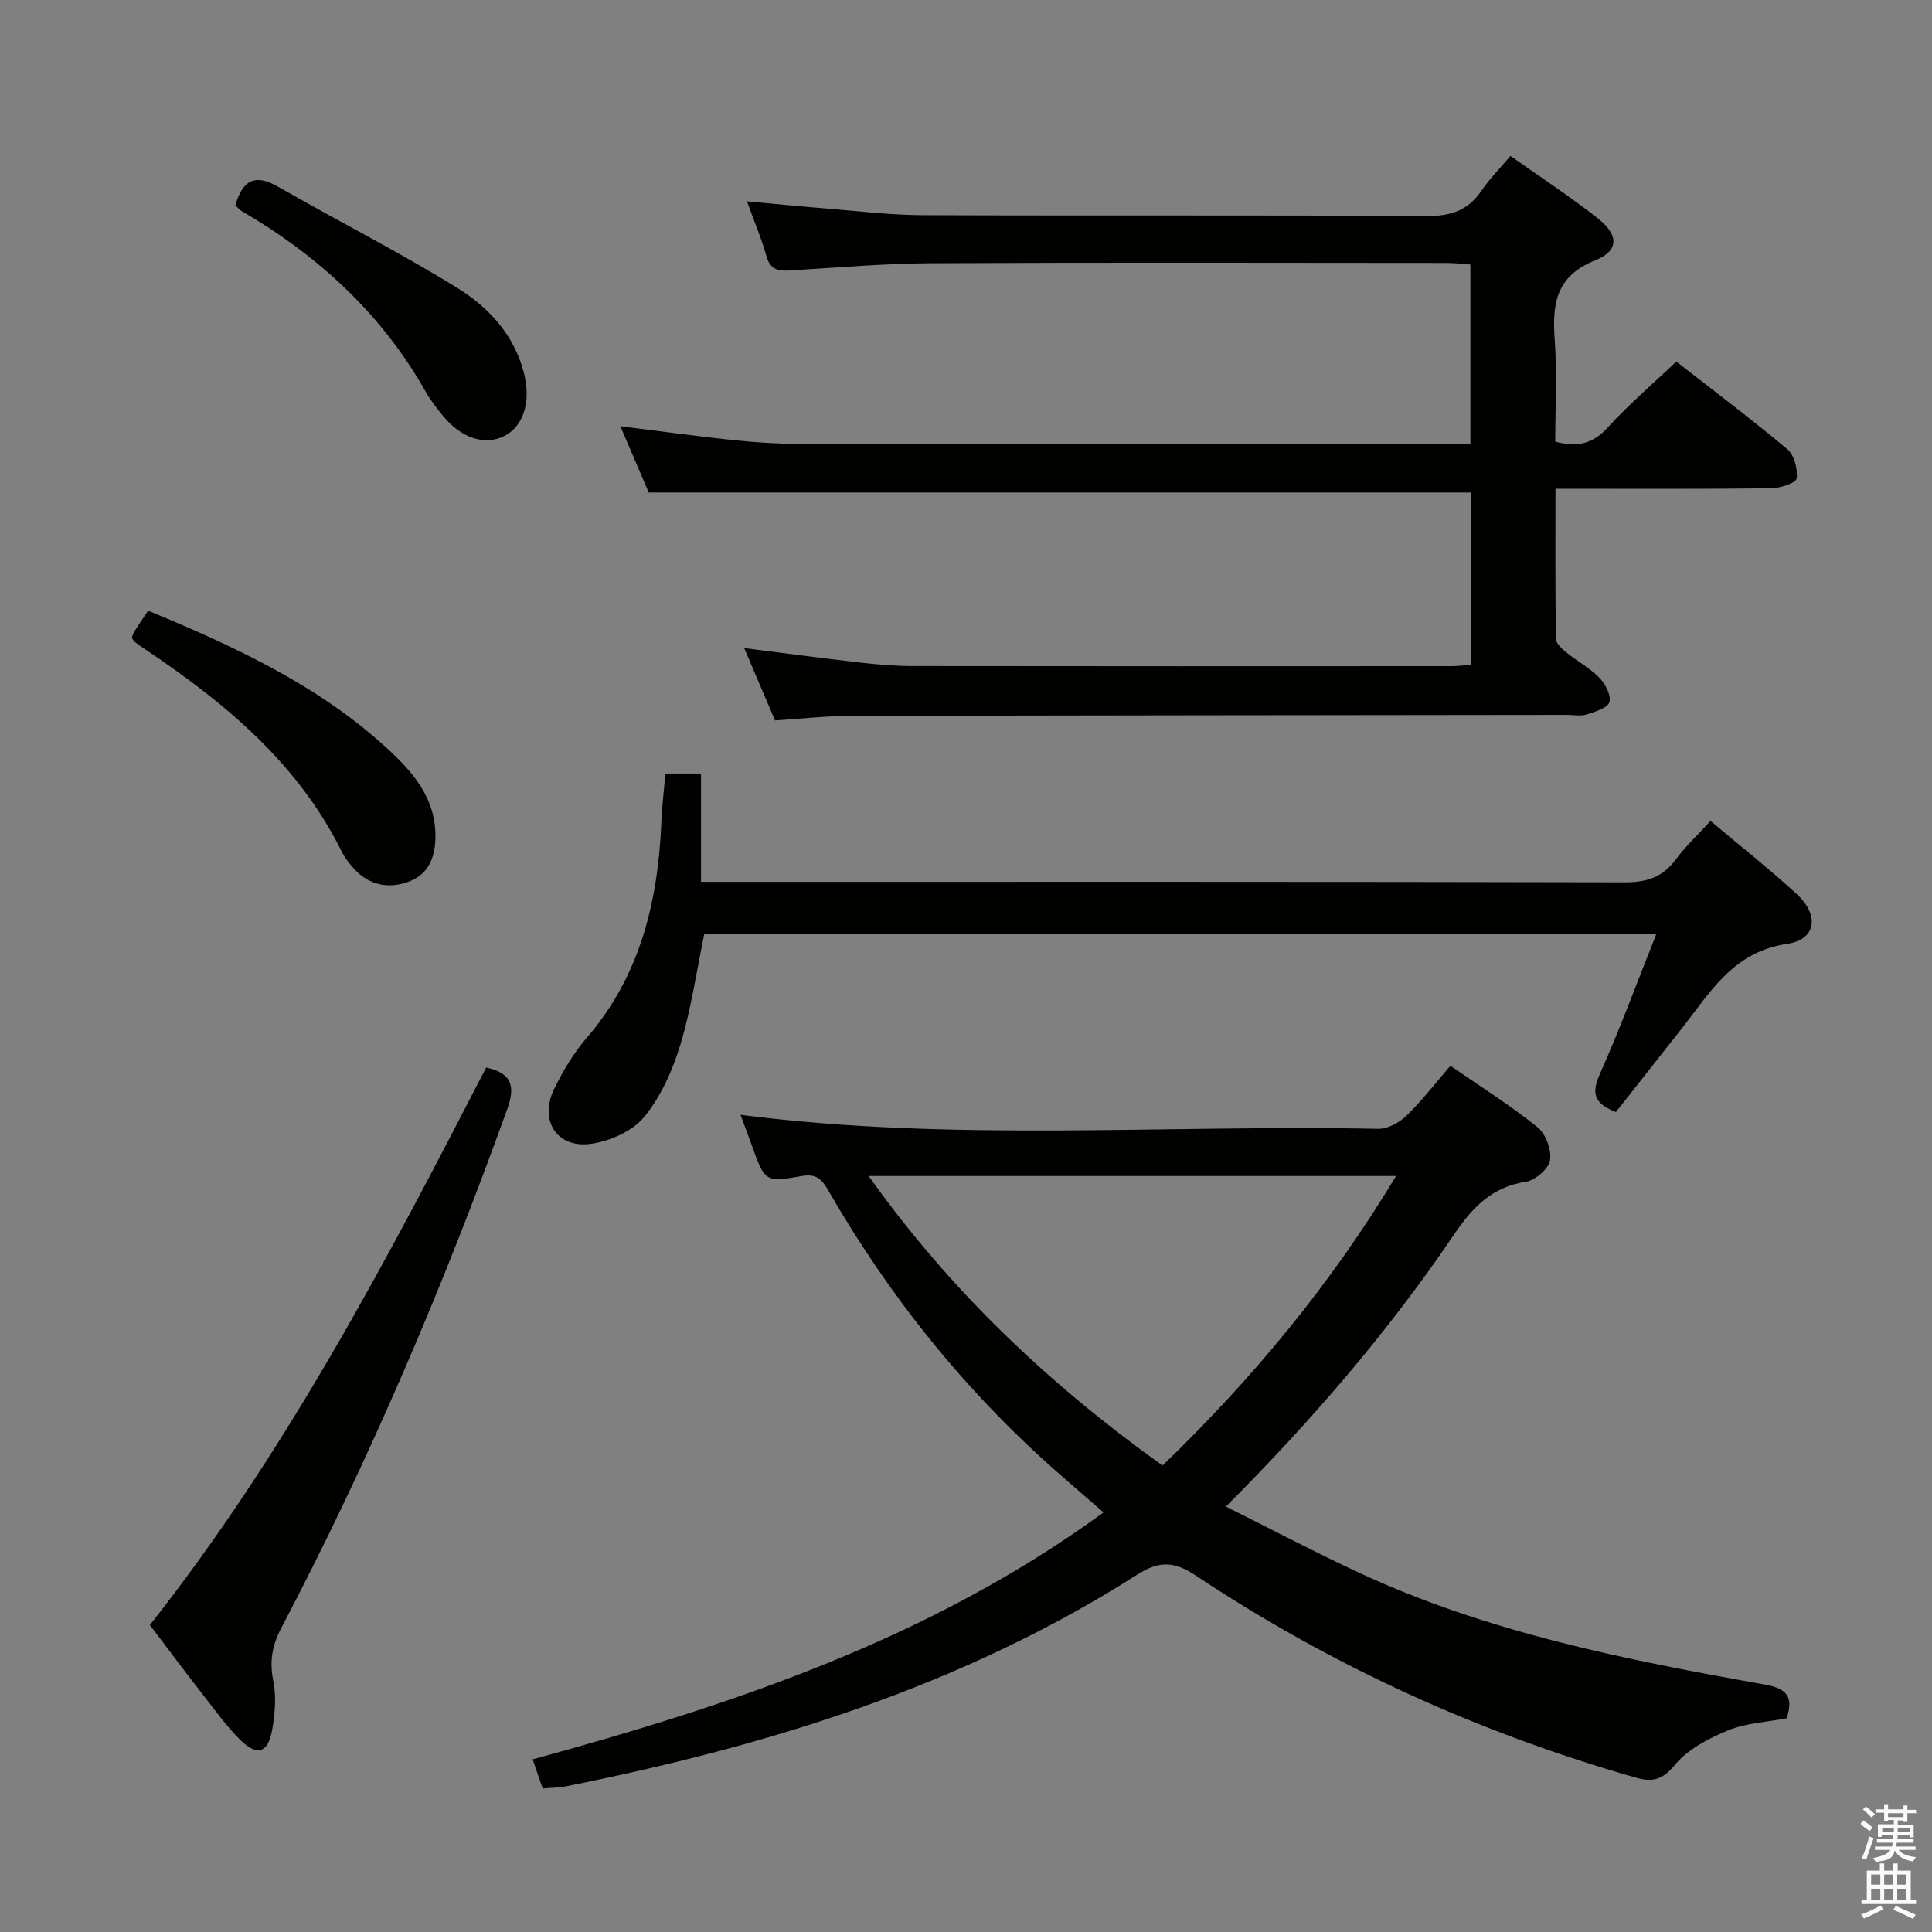 <svg enable-background="new 0 0 400 400" viewBox="0 0 400 400" xmlns="http://www.w3.org/2000/svg"><rect x="0" y="0" width="400" height="400" fill="#808080" stroke="none"/><path d="m385.2 377.6.6-.7c.6.4 1.3.9 1.9 1.5l-.6.7c-.8-.5-1.4-1-1.9-1.5zm.3 7.1c.6-1.4 1.1-2.9 1.5-4.5.3.1.6.3.9.4-.5 1.4-1 2.9-1.5 4.4zm.2-10.1.6-.6c.7.5 1.3 1.1 1.9 1.6l-.7.7c-.6-.6-1.2-1.2-1.8-1.7zm8.4-.8h.8v.9h1.8v.7h-1.8v1.8h-.8v-.3h-1.2v.9h3.3v2.6h-.8v-.4h-2.5c0 .3 0 .6-.1.8h3.4v.7h-3.5c0 .3-.1.6-.1.8h4v.7h-3.5c.7.9 1.9 1.3 3.6 1.5-.2.2-.4.5-.6.9-1.9-.3-3.2-1.1-3.8-2.3-.5 2.1-1.8 2-3.9 2.4-.2-.3-.4-.5-.6-.8 1.9-.4 3.1-.9 3.6-1.7h-3.2v-.7h3.5c.1-.2.1-.5.2-.8h-3.3v-.7h3.4c0-.2 0-.5 0-.8h-2.4v.3h-.8v-2.6h3.3v-.9h-1.2v.3h-.8v-1.8h-1.8v-.7h1.8v-.9h.8v.9h3.2zm-4.4 5.5h2.4c0-.3 0-.6 0-.9h-2.4zm1.2-3.1h3.2v-.8h-3.2zm4.4 2.2h-2.4v.9h2.5v-.9z" fill="#fafafb"/><path d="m389.2 385.8h.9v1.5h1.9v-1.5h.9v1.5h2.7v6h1.1v.9h-11.3v-.9h1.1v-6h2.7zm.2 8.7.5.8c-1.2.6-2.5 1.3-4 1.9-.2-.3-.3-.6-.6-.8 1.6-.6 3-1.3 4.1-1.9zm-2-4.3h1.9v-2.1h-1.9zm0 3.1h1.9v-2.2h-1.9zm2.7-3.1h1.9v-2.1h-1.9zm0 3.1h1.9v-2.2h-1.9zm2.4 1.3c1.4.6 2.7 1.2 4.1 1.8l-.5.9c-1.5-.7-2.8-1.4-4.1-1.9zm2.2-6.5h-1.9v2.1h1.9zm-1.9 5.2h1.9v-2.2h-1.9z" fill="#fafafb"/><g fill="#010100"><path d="m112.35 370.29c-.74-2.17-1.34-3.89-2.07-6.03 41.69-11.41 82.35-24.96 118.19-51.13-3.52-3.07-6.63-5.74-9.7-8.45-19.04-16.77-34.68-36.3-47.31-58.26-1.31-2.28-2.49-3.46-5.42-2.94-7.64 1.34-7.67 1.19-10.35-6.24-.79-2.19-1.61-4.37-2.37-6.43 43.89 5.66 88.01 2 132.02 2.9 1.95.04 4.35-1.26 5.82-2.68 3.2-3.1 5.94-6.68 9.13-10.37 6.18 4.27 12.36 8.16 18.02 12.7 1.71 1.37 2.95 4.7 2.61 6.84-.28 1.77-3.05 4.17-5 4.47-7.07 1.08-11.08 5.33-14.9 10.96-13.56 20.03-29.28 38.33-47.21 56.29 9.44 4.71 18.3 9.38 27.37 13.6 26.75 12.47 55.44 18.13 84.22 23.25 4.79.85 5.89 2.71 4.51 6.99-4.08.78-8.38.96-12.11 2.49-4.02 1.65-8.34 3.9-11.02 7.13-2.63 3.17-4.61 3.66-8.21 2.63-32.52-9.3-62.95-23.15-91.1-41.88-4.34-2.88-7.51-2.99-11.91-.19-36.28 23.16-76.6 35.56-118.4 43.9-1.45.29-2.95.28-4.81.45zm176.69-126.81c-36.65 0-72.47 0-109.2 0 17.06 23.98 37.54 43.27 60.85 59.94 18.74-18.08 34.85-37.53 48.35-59.94z"/><path d="m160.46 149.16c-2.26-5.3-4.28-10.03-6.39-14.98 8.15 1.03 15.98 2.08 23.84 2.98 3.63.41 7.29.74 10.94.74 37.15.05 74.31.04 111.46.02 1.3 0 2.6-.15 4.2-.25 0-12.11 0-23.99 0-35.7-56.62 0-113 0-170.19 0-1.66-3.87-3.7-8.63-5.88-13.72 8.23 1.02 15.74 2.07 23.28 2.86 4.62.48 9.29.79 13.93.8 44.65.06 89.3.03 133.95.03h4.83c0-12.39 0-24.47 0-37.18-1.57-.11-3.31-.32-5.05-.32-35.49-.02-70.98-.12-106.46.06-9.79.05-19.58.9-29.37 1.5-2.42.15-4.07-.15-4.85-2.91-1.02-3.64-2.51-7.15-4.05-11.4 5.76.52 10.84 1.03 15.93 1.44 6.78.54 13.57 1.39 20.36 1.42 34.82.14 69.64-.04 104.46.18 4.97.03 8.55-1.15 11.34-5.27 1.65-2.44 3.78-4.56 5.99-7.17 6.22 4.4 12.34 8.4 18.06 12.9 4.37 3.43 4.45 6.73-.49 8.7-8.24 3.29-8.95 9.1-8.41 16.53.5 6.94.11 13.94.11 21.01 4.49 1.22 7.77.5 10.88-2.93 4.24-4.67 9.08-8.79 14.18-13.64 7.43 5.8 15.36 11.76 22.96 18.12 1.45 1.21 2.23 4.14 1.95 6.09-.13.94-3.43 2.01-5.3 2.03-14.64.17-29.28.09-44.63.09 0 10.58-.06 20.83.1 31.08.02.99 1.32 2.13 2.27 2.9 2.19 1.78 4.78 3.14 6.71 5.14 1.24 1.28 2.51 3.69 2.08 5.07-.38 1.24-2.99 1.99-4.75 2.55-1.21.39-2.64.08-3.98.08-49.48.06-98.96.09-148.45.22-5.12 0-10.25.59-15.56.93z"/><path d="m354.15 169.97c6.21 5.24 12.23 9.97 17.84 15.14 4.74 4.37 4.08 9.42-2 10.31-11.25 1.66-15.97 10.15-21.92 17.67-4.52 5.72-9.02 11.45-13.51 17.14-4.07-1.59-5.28-3.47-3.41-7.67 4.18-9.37 7.73-19.02 11.75-29.12-66.14 0-131.59 0-197.1 0-1.61 7.73-2.7 15.48-4.95 22.88-1.61 5.29-4.02 10.73-7.48 14.93-2.43 2.95-7.1 5.02-11.03 5.57-7.08.98-10.78-4.91-7.6-11.39 1.82-3.7 3.99-7.37 6.67-10.48 11.15-12.91 14.83-28.29 15.52-44.77.14-3.28.54-6.56.83-10.03h7.38v22.43h6.91c61.46 0 122.92-.05 184.38.1 4.62.01 7.91-1.13 10.62-4.86 1.96-2.65 4.43-4.92 7.1-7.85z"/><path d="m31.03 336.44c28.24-35.79 49.05-75.54 69.63-115.42 5.55 1.22 6 4.08 4.32 8.72-13.26 36.78-28.55 72.67-46.73 107.29-1.88 3.58-2.49 6.87-1.68 10.9.67 3.31.37 6.97-.24 10.33-.87 4.77-3.21 5.38-6.73 1.83-2.68-2.7-4.95-5.82-7.29-8.83-3.78-4.85-7.46-9.78-11.28-14.82z"/><path d="m27.29 132.04c.16-.4.26-.89.52-1.29.79-1.26 1.63-2.48 2.86-4.32 2.67 1.13 5.37 2.23 8.03 3.4 14.65 6.41 28.81 13.69 40.78 24.5 5.7 5.15 10.94 10.8 10.66 19.38-.13 4.2-1.67 7.54-5.81 8.94-4.09 1.38-7.91.58-10.94-2.69-1.01-1.09-1.97-2.3-2.62-3.62-9.03-18.22-23.98-30.67-40.41-41.7-.83-.56-1.65-1.12-2.44-1.72-.26-.2-.39-.53-.63-.88z"/><path d="m48.73 42.5c1.5-5.18 4.04-6.59 8.77-3.88 12.33 7.06 25.04 13.51 37.13 20.96 6.49 4 11.8 9.7 13.84 17.63 1.52 5.91-.06 11.1-4.15 13.11-4.02 1.97-8.86.38-12.62-4.24-1.26-1.54-2.51-3.12-3.49-4.85-9.14-16.22-22.32-28.3-38.26-37.58-.4-.25-.71-.67-1.22-1.15z"/></g></svg>